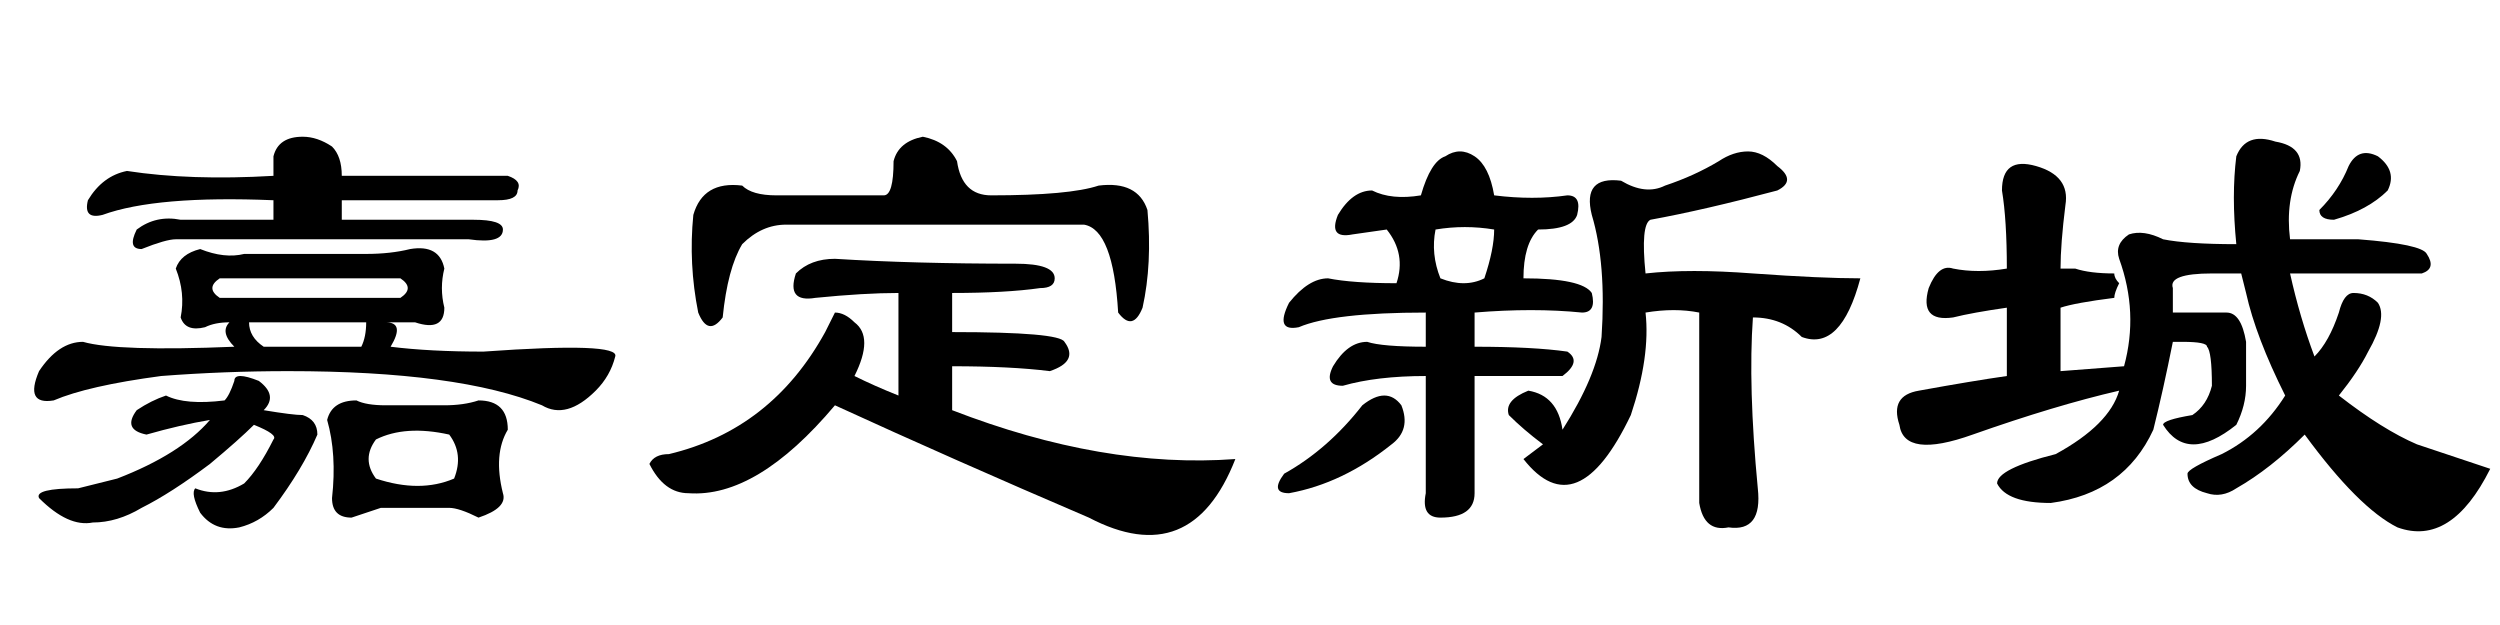 <?xml version='1.0' encoding='UTF-8'?>
<!-- This file was generated by dvisvgm 2.3.5 -->
<svg height='10.5pt' version='1.1' viewBox='-72 -74.215 42 10.5' width='42pt' xmlns='http://www.w3.org/2000/svg' xmlns:xlink='http://www.w3.org/1999/xlink'>
<defs>
<path d='M5.742 -5.332H7.957Q8.449 -5.332 8.449 -5.168Q8.449 -4.922 7.875 -5.004H2.953Q2.789 -5.004 2.379 -4.84Q2.133 -4.84 2.297 -5.168Q2.625 -5.414 3.035 -5.332H4.594V-5.66Q2.625 -5.742 1.723 -5.414Q1.395 -5.332 1.477 -5.66Q1.723 -6.07 2.133 -6.152Q3.199 -5.988 4.594 -6.07V-6.398Q4.676 -6.727 5.086 -6.727Q5.332 -6.727 5.578 -6.562Q5.742 -6.398 5.742 -6.07H8.531Q8.777 -5.988 8.695 -5.824Q8.695 -5.66 8.367 -5.66H5.742V-5.332ZM6.07 -3.199Q6.152 -3.363 6.152 -3.609H4.184Q4.184 -3.363 4.43 -3.199H6.07ZM4.102 -4.758H6.152Q6.562 -4.758 6.891 -4.84Q7.383 -4.922 7.465 -4.512Q7.383 -4.184 7.465 -3.855Q7.465 -3.445 6.973 -3.609H6.48Q6.809 -3.609 6.562 -3.199Q7.219 -3.117 8.121 -3.117Q10.418 -3.281 10.336 -3.035Q10.254 -2.707 10.008 -2.461Q9.516 -1.969 9.105 -2.215Q7.711 -2.789 4.84 -2.789Q3.773 -2.789 2.707 -2.707Q1.477 -2.543 0.902 -2.297Q0.41 -2.215 0.656 -2.789Q0.984 -3.281 1.395 -3.281Q1.969 -3.117 3.937 -3.199Q3.691 -3.445 3.855 -3.609Q3.609 -3.609 3.445 -3.527Q3.117 -3.445 3.035 -3.691Q3.117 -4.102 2.953 -4.512Q3.035 -4.758 3.363 -4.84Q3.773 -4.676 4.102 -4.758ZM3.527 -1.969Q3.035 -1.887 2.461 -1.723Q2.051 -1.805 2.297 -2.133Q2.543 -2.297 2.789 -2.379Q3.117 -2.215 3.773 -2.297Q3.855 -2.379 3.937 -2.625Q3.937 -2.789 4.348 -2.625Q4.676 -2.379 4.43 -2.133Q4.922 -2.051 5.086 -2.051Q5.332 -1.969 5.332 -1.723Q5.086 -1.148 4.594 -0.492Q4.348 -0.246 4.02 -0.164Q3.609 -0.082 3.363 -0.41Q3.199 -0.738 3.281 -0.82Q3.691 -0.656 4.102 -0.902Q4.348 -1.148 4.594 -1.641Q4.676 -1.723 4.266 -1.887Q4.02 -1.641 3.527 -1.23Q2.871 -0.738 2.379 -0.492Q1.969 -0.246 1.559 -0.246Q1.148 -0.164 0.656 -0.656Q0.574 -0.82 1.312 -0.82Q1.641 -0.902 1.969 -0.984Q3.035 -1.395 3.527 -1.969ZM3.691 -4.02H6.727Q6.973 -4.184 6.727 -4.348H3.691Q3.445 -4.184 3.691 -4.02ZM5.496 -1.969Q5.578 -2.297 5.988 -2.297Q6.152 -2.215 6.48 -2.215H7.465Q7.793 -2.215 8.039 -2.297Q8.531 -2.297 8.531 -1.805Q8.285 -1.395 8.449 -0.738Q8.531 -0.492 8.039 -0.328Q7.711 -0.492 7.547 -0.492H6.398Q6.152 -0.41 5.906 -0.328Q5.578 -0.328 5.578 -0.656Q5.66 -1.395 5.496 -1.969ZM6.316 -1.641Q6.07 -1.312 6.316 -0.984Q7.055 -0.738 7.629 -0.984Q7.793 -1.395 7.547 -1.723Q6.809 -1.887 6.316 -1.641Z' id='g0-2873'/>
<path d='M2.133 -5.824Q2.133 -6.398 2.707 -6.234T3.199 -5.578Q3.117 -4.922 3.117 -4.512H3.363Q3.609 -4.43 4.02 -4.43Q4.02 -4.348 4.102 -4.266Q4.02 -4.102 4.02 -4.02Q3.363 -3.937 3.117 -3.855V-2.789L4.184 -2.871Q4.43 -3.773 4.102 -4.676Q4.02 -4.922 4.266 -5.086Q4.512 -5.168 4.84 -5.004Q5.25 -4.922 6.07 -4.922Q5.988 -5.742 6.07 -6.398Q6.234 -6.809 6.727 -6.645Q7.219 -6.562 7.137 -6.152Q6.891 -5.66 6.973 -5.004H8.121Q9.187 -4.922 9.27 -4.758Q9.434 -4.512 9.187 -4.43H6.973Q7.137 -3.691 7.383 -3.035Q7.629 -3.281 7.793 -3.773Q7.875 -4.102 8.039 -4.102Q8.285 -4.102 8.449 -3.937Q8.613 -3.691 8.285 -3.117Q8.121 -2.789 7.793 -2.379Q8.531 -1.805 9.105 -1.559L10.336 -1.148Q9.68 0.164 8.777 -0.164Q8.121 -0.492 7.219 -1.723Q6.645 -1.148 6.07 -0.82Q5.824 -0.656 5.578 -0.738Q5.25 -0.82 5.25 -1.066Q5.25 -1.148 5.824 -1.395Q6.48 -1.723 6.891 -2.379Q6.398 -3.363 6.234 -4.102L6.152 -4.43H5.66Q4.922 -4.43 5.004 -4.184V-3.773H5.414Q5.66 -3.773 5.906 -3.773T6.234 -3.281Q6.234 -2.953 6.234 -2.543Q6.234 -2.215 6.07 -1.887Q5.25 -1.23 4.84 -1.887Q4.84 -1.969 5.332 -2.051Q5.578 -2.215 5.66 -2.543Q5.66 -3.117 5.578 -3.199Q5.578 -3.281 5.168 -3.281H5.004Q4.84 -2.461 4.676 -1.805Q4.184 -0.738 2.953 -0.574Q2.215 -0.574 2.051 -0.902Q2.051 -1.148 3.035 -1.395Q3.937 -1.887 4.102 -2.461Q3.035 -2.215 1.641 -1.723Q0.492 -1.312 0.41 -1.887Q0.246 -2.379 0.738 -2.461Q1.641 -2.625 2.215 -2.707V-3.855Q1.641 -3.773 1.312 -3.691Q0.738 -3.609 0.902 -4.184Q1.066 -4.594 1.312 -4.512Q1.723 -4.43 2.215 -4.512Q2.215 -5.332 2.133 -5.824ZM7.957 -6.234Q8.121 -6.562 8.449 -6.398Q8.777 -6.152 8.613 -5.824Q8.285 -5.496 7.711 -5.332Q7.465 -5.332 7.465 -5.496Q7.793 -5.824 7.957 -6.234Z' id='g0-3326'/>
<path d='M5.578 -6.316Q5.66 -5.742 6.152 -5.742Q7.465 -5.742 7.957 -5.906Q8.613 -5.988 8.777 -5.496Q8.859 -4.594 8.695 -3.855Q8.531 -3.445 8.285 -3.773Q8.203 -5.168 7.711 -5.25H2.707Q2.297 -5.25 1.969 -4.922Q1.723 -4.512 1.641 -3.691Q1.395 -3.363 1.23 -3.773Q1.066 -4.594 1.148 -5.414Q1.312 -5.988 1.969 -5.906Q2.133 -5.742 2.543 -5.742H4.348Q4.512 -5.742 4.512 -6.316Q4.594 -6.645 5.004 -6.727Q5.414 -6.645 5.578 -6.316ZM6.562 -4.594Q7.219 -4.594 7.219 -4.348Q7.219 -4.184 6.973 -4.184Q6.398 -4.102 5.496 -4.102V-3.445Q7.301 -3.445 7.383 -3.281Q7.629 -2.953 7.137 -2.789Q6.48 -2.871 5.496 -2.871V-2.133Q8.039 -1.148 10.254 -1.312Q9.516 0.574 7.793 -0.328Q5.496 -1.312 3.527 -2.215Q2.215 -0.656 1.066 -0.738Q0.656 -0.738 0.41 -1.23Q0.492 -1.395 0.738 -1.395Q2.461 -1.805 3.363 -3.445Q3.445 -3.609 3.527 -3.773Q3.691 -3.773 3.855 -3.609Q4.184 -3.363 3.855 -2.707Q4.184 -2.543 4.594 -2.379V-4.102Q4.02 -4.102 3.199 -4.02Q2.707 -3.937 2.871 -4.43Q3.117 -4.676 3.527 -4.676Q4.84 -4.594 6.562 -4.594Z' id='g0-4298'/>
<path d='M3.281 -6.398Q3.527 -6.562 3.773 -6.398T4.102 -5.742Q4.758 -5.66 5.332 -5.742Q5.578 -5.742 5.496 -5.414Q5.414 -5.168 4.84 -5.168Q4.594 -4.922 4.594 -4.348Q5.578 -4.348 5.742 -4.102Q5.824 -3.773 5.578 -3.773Q4.758 -3.855 3.773 -3.773V-3.199Q4.758 -3.199 5.332 -3.117Q5.578 -2.953 5.25 -2.707Q4.43 -2.707 3.773 -2.707V-0.738Q3.773 -0.328 3.199 -0.328Q2.871 -0.328 2.953 -0.738V-2.707Q2.133 -2.707 1.559 -2.543Q1.23 -2.543 1.395 -2.871Q1.641 -3.281 1.969 -3.281Q2.215 -3.199 2.953 -3.199V-3.773Q1.395 -3.773 0.82 -3.527Q0.41 -3.445 0.656 -3.937Q0.984 -4.348 1.312 -4.348Q1.723 -4.266 2.461 -4.266Q2.625 -4.758 2.297 -5.168L1.723 -5.086Q1.312 -5.004 1.477 -5.414Q1.723 -5.824 2.051 -5.824Q2.379 -5.66 2.871 -5.742Q3.035 -6.316 3.281 -6.398ZM3.199 -4.348Q3.609 -4.184 3.937 -4.348Q4.102 -4.84 4.102 -5.168Q3.609 -5.25 3.117 -5.168Q3.035 -4.758 3.199 -4.348ZM1.887 -2.215Q2.297 -2.543 2.543 -2.215Q2.707 -1.805 2.379 -1.559Q1.559 -0.902 0.656 -0.738Q0.328 -0.738 0.574 -1.066Q1.312 -1.477 1.887 -2.215ZM4.676 -2.461Q5.168 -2.379 5.25 -1.805Q5.824 -2.707 5.906 -3.363Q5.988 -4.594 5.742 -5.414Q5.578 -6.07 6.234 -5.988Q6.645 -5.742 6.973 -5.906Q7.465 -6.07 7.875 -6.316Q8.121 -6.48 8.367 -6.48T8.859 -6.234Q9.187 -5.988 8.859 -5.824Q7.629 -5.496 6.727 -5.332Q6.562 -5.25 6.645 -4.43Q7.383 -4.512 8.449 -4.43Q9.598 -4.348 10.254 -4.348Q9.926 -3.117 9.27 -3.363Q8.941 -3.691 8.449 -3.691Q8.367 -2.543 8.531 -0.82Q8.613 -0.082 8.039 -0.164Q7.629 -0.082 7.547 -0.574V-3.773Q7.137 -3.855 6.645 -3.773Q6.727 -3.035 6.398 -2.051Q5.496 -0.164 4.594 -1.312L4.922 -1.559Q4.594 -1.805 4.348 -2.051Q4.266 -2.297 4.676 -2.461Z' id='g0-6880'/>
</defs>
<g id='page1'>
<use x='-72' xlink:href='#g0-2873' y='-65.191'/>
<use x='-61.5' xlink:href='#g0-4298' y='-65.191'/>
<use x='-51' xlink:href='#g0-6880' y='-65.191'/>
<use x='-40.5' xlink:href='#g0-3326' y='-65.191'/>
</g>
</svg>